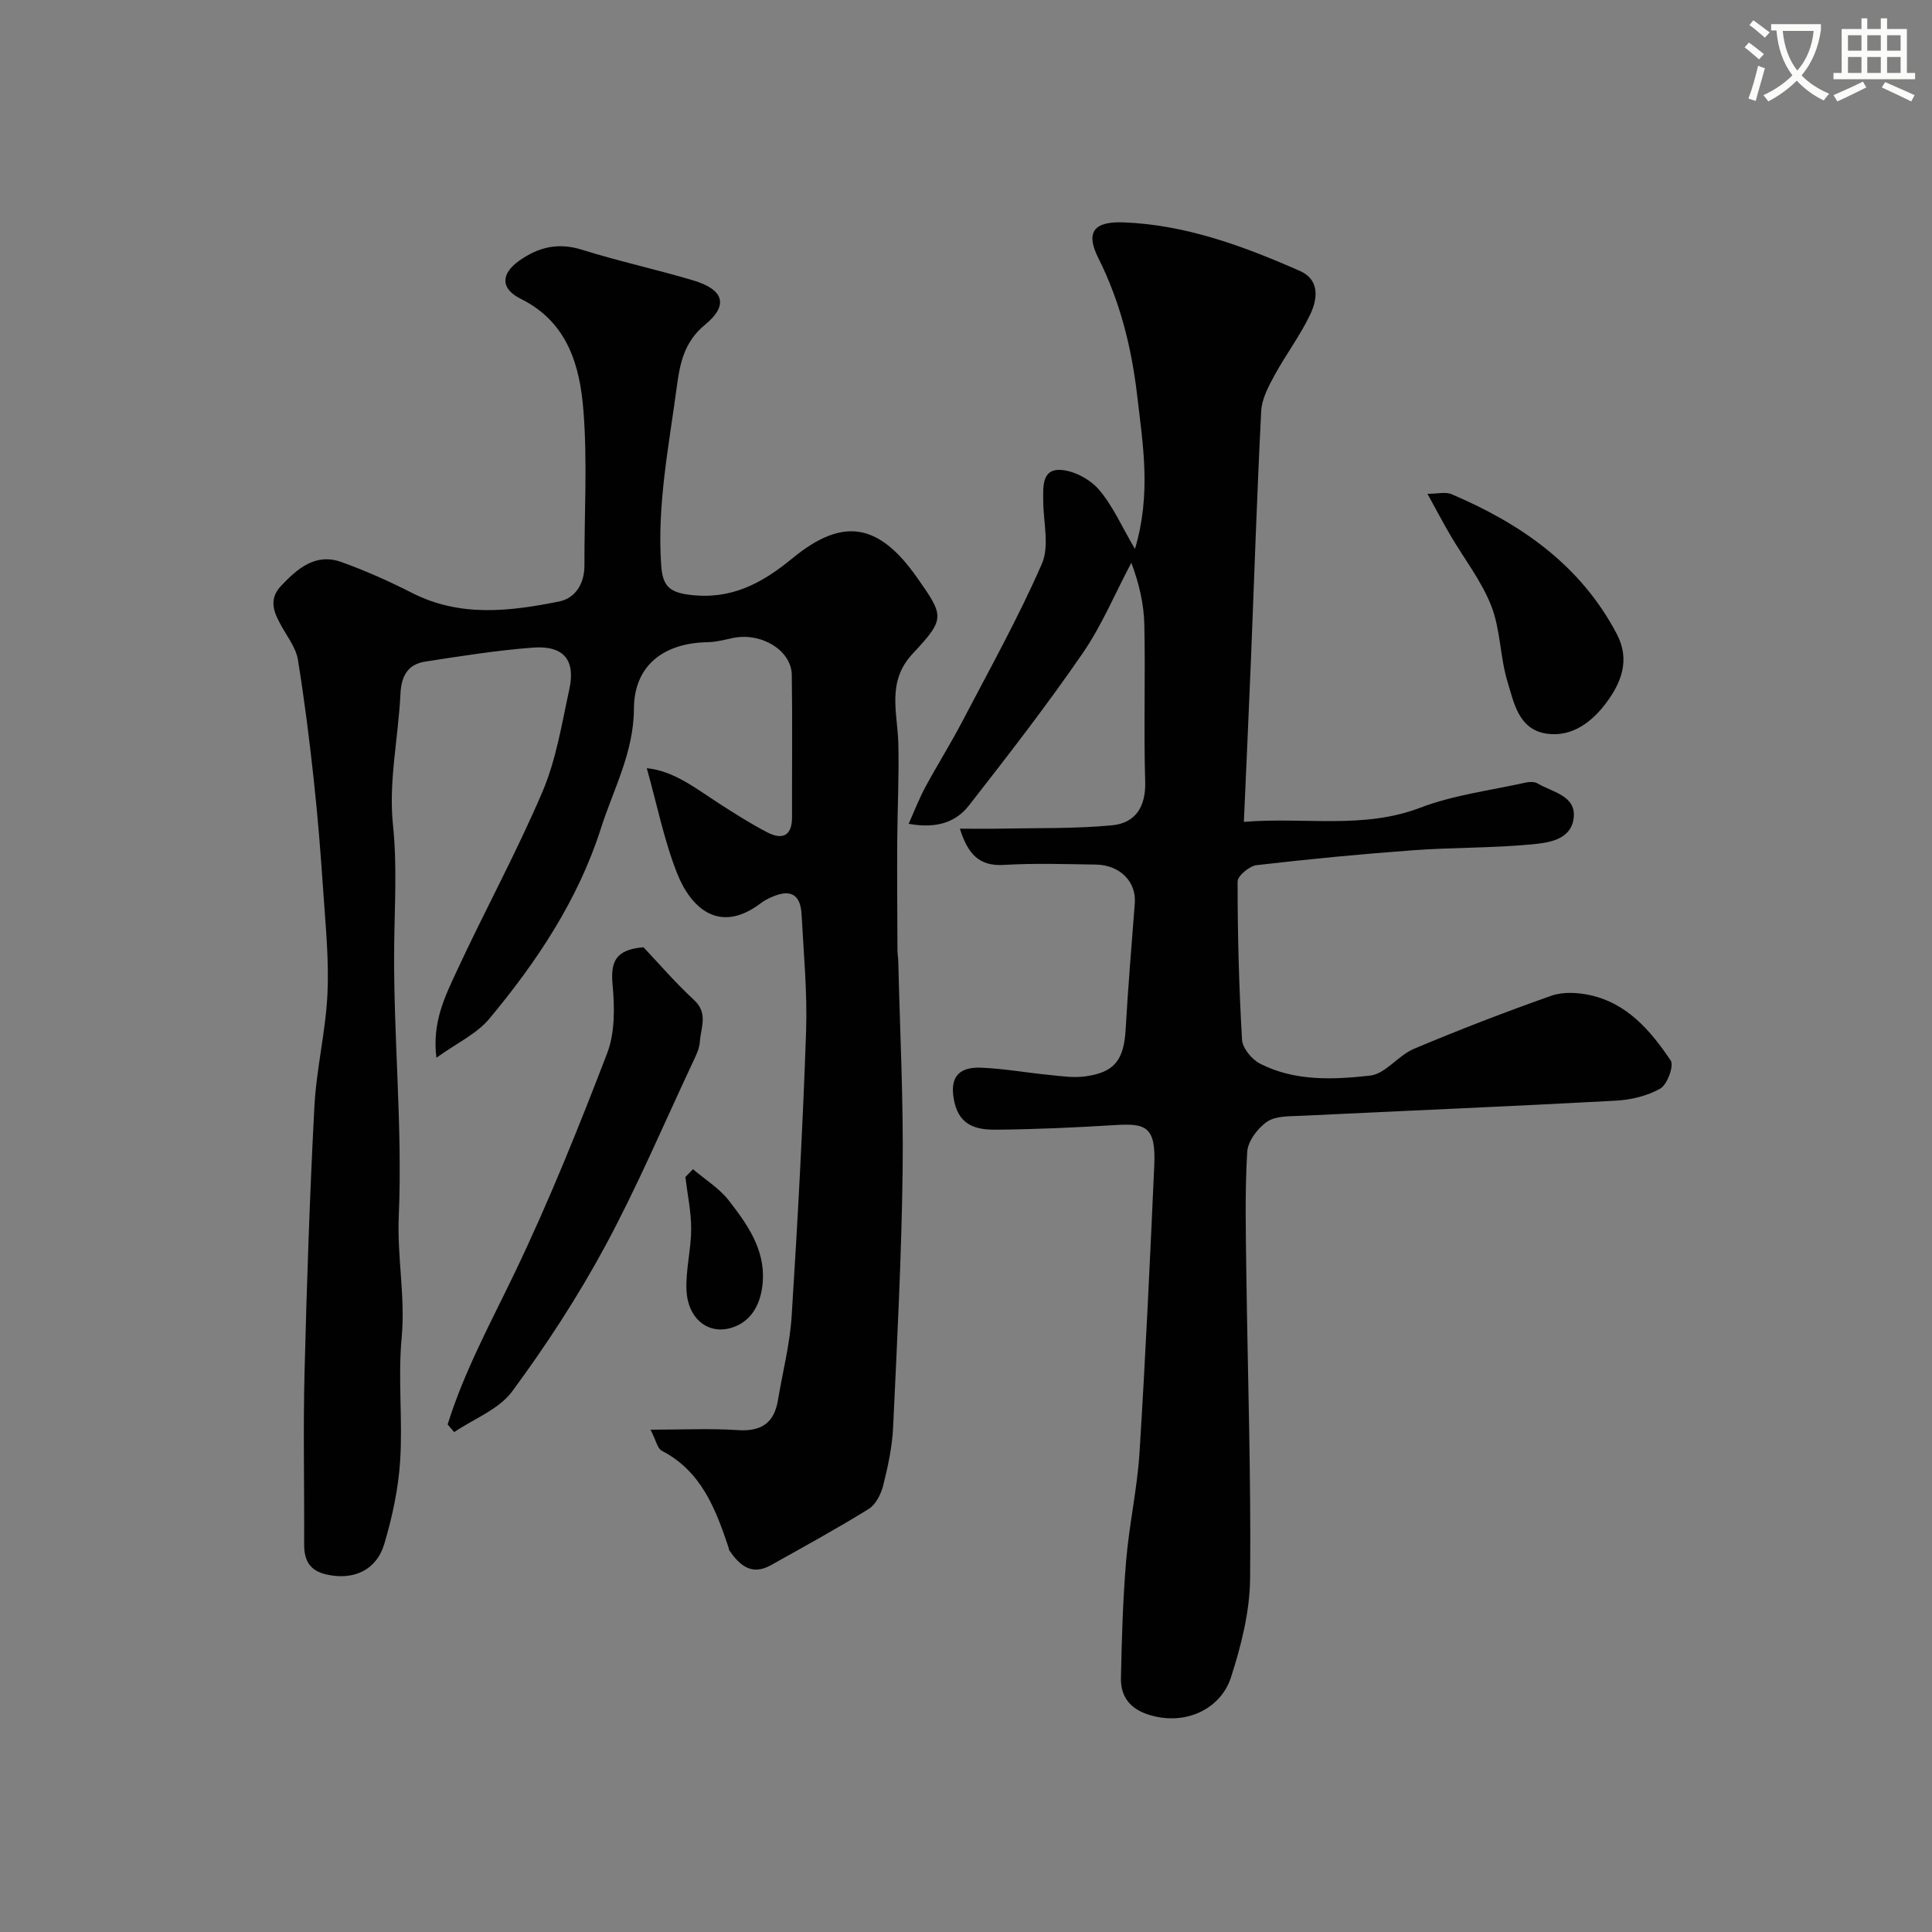 <svg enable-background="new 0 0 400 400" viewBox="0 0 400 400" xmlns="http://www.w3.org/2000/svg"><rect x="0" y="0" width="400" height="400" fill="#808080" stroke="none"/><path d="m362.1 8.8c1.1.8 2.1 1.6 3.1 2.4l-1 1.1c-1.3-1.1-2.3-2-3-2.5zm1.9 4.8c.5.2.9.4 1.4.5-.6 2.3-1.3 4.5-1.9 6.8l-1.5-.5c.8-2.1 1.4-4.3 2-6.8zm-1-9.4c1.3.9 2.4 1.8 3.4 2.5l-1 1.1c-1.4-1.2-2.4-2.1-3.2-2.6zm3.7 2.2v-1.4h10.3v1.2c-.5 3.6-1.8 6.8-4 9.4 1.5 1.6 3.4 2.8 5.7 3.8-.3.4-.7.8-1.1 1.4-2.3-1.1-4.1-2.5-5.6-4.1-1.6 1.6-3.6 3.1-5.9 4.3-.3-.5-.7-.9-1-1.3 2.4-1.1 4.4-2.5 6-4.1-1.9-2.5-3-5.6-3.3-9.3h-1.1zm8.8 0h-6.4c.3 3.3 1.3 6 3 8.2 2-2.2 3.1-5.1 3.4-8.2z" fill="#fbfcfa"/><path d="m385.3 3.8h1.3v2.2h2.8v-2.2h1.3v2.2h4.1v9.1h1.7v1.3h-16.9v-1.3h1.7v-9.1h4.1v-2.2zm.4 13.1.7 1.2c-1.8.9-3.8 1.9-6 2.9-.2-.4-.5-.8-.8-1.3 2.3-1 4.3-1.9 6.1-2.8zm-3.1-6.4h2.8v-3.2h-2.8zm0 4.6h2.8v-3.3h-2.8zm4-4.6h2.8v-3.2h-2.8zm0 4.6h2.8v-3.3h-2.8zm3.7 1.9c2.1.9 4.1 1.8 6.1 2.7l-.7 1.3c-2.2-1.1-4.2-2-6.1-2.9zm3.2-9.7h-2.8v3.2h2.8zm-2.8 7.8h2.8v-3.3h-2.8z" fill="#fbfcfa"/><g fill="#010102"><path d="m134.68 296c6.61 0 12.36-.29 18.06.09 4.87.33 7.54-1.46 8.33-6.22.96-5.78 2.46-11.52 2.83-17.33 1.25-19.62 2.31-39.26 2.99-58.9.28-8.08-.5-16.2-.93-24.3-.22-4.22-2.33-5.35-6.24-3.59-.74.33-1.49.7-2.13 1.19-8.64 6.61-14.56 1.05-17.41-6.15-2.71-6.87-4.16-14.24-6.27-21.74 5.59.54 10.12 4.17 14.9 7.26 3.28 2.11 6.59 4.23 10.05 6.02 3.06 1.58 5.13.81 5.12-3.12-.03-9.83.1-19.67-.05-29.5-.08-5.06-6.31-8.82-12.13-7.63-1.75.36-3.53.85-5.3.88-9.02.15-15.22 4.77-15.25 13.76-.04 9.12-4.28 16.74-6.85 24.82-4.68 14.68-13.24 27.58-23.11 39.4-2.61 3.12-6.69 5-10.94 8.06-.92-7.45 1.85-12.84 4.3-18.13 5.75-12.4 12.33-24.43 17.68-36.99 2.83-6.65 3.99-14.06 5.55-21.21 1.31-6.04-1.2-9.06-7.51-8.59-7.47.56-14.9 1.75-22.31 2.89-3.6.55-4.98 2.97-5.15 6.67-.43 9.04-2.48 18.18-1.56 27.04.89 8.48.35 16.69.26 25.08-.2 18.7 1.76 37.45.95 56.1-.36 8.45 1.39 16.65.6 25.07s.23 17.01-.31 25.47c-.37 5.8-1.62 11.65-3.28 17.23-1.64 5.52-6.39 7.56-11.85 6.38-3.56-.76-4.77-2.88-4.75-6.3.06-11.83-.22-23.67.08-35.49.46-18.37 1.08-36.75 2.04-55.1.41-7.82 2.34-15.56 2.71-23.38.33-7.06-.4-14.19-.88-21.28-.52-7.71-1.13-15.42-1.97-23.1-.9-8.3-1.94-16.59-3.28-24.82-.37-2.28-1.97-4.4-3.16-6.5-1.65-2.91-3.15-5.75-.3-8.76 3.39-3.58 7.12-6.83 12.46-4.92 5.02 1.8 9.93 4 14.69 6.42 9.91 5.04 20.17 3.8 30.37 1.76 3.39-.68 5.28-3.68 5.27-7.47-.03-10.67.63-21.38-.2-31.98-.73-9.35-3.24-18.39-12.98-23.22-4.24-2.1-4.15-5.18-.31-7.9 3.97-2.81 8.06-3.81 12.96-2.27 7.59 2.38 15.39 4.07 23.02 6.34 6.38 1.9 7.43 5.13 2.46 9.21-4.36 3.58-5.21 8.15-5.84 12.92-1.63 12.23-4.09 24.37-3.22 36.86.29 4.12 1.55 5.57 5.8 6.11 8.61 1.1 14.97-2.29 21.37-7.55 10.54-8.66 17.93-7.22 25.82 4.01 5.6 7.98 5.89 8.45-.93 15.75-5.42 5.8-3.13 12.16-2.96 18.56.17 6.84-.19 13.7-.23 20.55-.04 7.39.02 14.78.05 22.17 0 .82.15 1.65.17 2.47.34 14.43 1.09 28.87.9 43.3-.23 17.71-1.14 35.41-1.97 53.1-.19 4.04-1.06 8.09-2.05 12.03-.45 1.79-1.53 3.97-3 4.88-6.62 4.1-13.46 7.84-20.26 11.65-3.99 2.23-6.49.03-8.61-3.09-.09-.13-.07-.32-.12-.48-2.69-8.03-5.61-15.86-13.86-20.13-.88-.44-1.16-2.1-2.33-4.36z"/><path d="m198.73 171.57c3.08 0 5.71.05 8.33-.01 7.73-.16 15.49.04 23.17-.69 4.83-.46 7.03-3.8 6.87-9.08-.33-10.82.06-21.67-.18-32.49-.09-4.25-1.08-8.49-2.69-12.79-3.34 6.3-6.11 12.99-10.13 18.82-7.41 10.76-15.43 21.11-23.47 31.41-2.63 3.37-6.52 4.9-12.51 3.82 1.26-2.8 2.22-5.29 3.47-7.62 2.48-4.59 5.27-9.02 7.68-13.64 5.64-10.78 11.58-21.44 16.44-32.57 1.6-3.65.31-8.59.28-12.94-.02-2.86-.31-6.59 3.38-6.51 2.77.06 6.21 1.87 8.08 4.01 2.91 3.35 4.75 7.63 7.53 12.37 3.41-11.43 1.64-21.62.46-31.78-1.16-9.92-3.52-19.43-8.07-28.51-2.69-5.39-.8-7.56 5.24-7.33 12.93.49 24.85 4.92 36.51 10.05 4.15 1.83 3.68 5.79 2.17 8.97-2.08 4.4-5.08 8.35-7.41 12.64-1.25 2.3-2.63 4.88-2.76 7.39-.88 17.19-1.43 34.4-2.13 51.6-.44 10.89-.95 21.78-1.46 33.47 12.76-1.04 24.71 1.58 36.54-2.94 6.93-2.64 14.52-3.57 21.83-5.2.78-.17 1.81-.2 2.44.18 3.1 1.85 8.14 2.53 7.45 7.32-.65 4.51-5.44 5-8.99 5.33-8.06.74-16.2.59-24.28 1.19-10.8.79-21.59 1.83-32.34 3.08-1.49.17-3.95 2.21-3.95 3.39 0 10.92.28 21.85.92 32.75.1 1.76 2.04 4.1 3.75 4.97 7.19 3.67 15.14 3.31 22.77 2.46 3.17-.35 5.8-4.16 9.04-5.53 9.38-3.95 18.89-7.62 28.49-11.01 2.4-.84 5.43-.68 7.99-.12 7.72 1.69 12.59 7.4 16.71 13.54.72 1.07-.71 4.98-2.16 5.81-2.71 1.55-6.14 2.34-9.31 2.51-21.62 1.17-43.26 2.07-64.89 3.12-2.44.12-5.32-.03-7.16 1.2-1.97 1.32-4.03 4.06-4.16 6.3-.49 8.3-.29 16.66-.18 24.99.28 21.12.99 42.24.78 63.35-.07 6.86-1.85 13.89-3.98 20.48-2.05 6.33-9.17 10.03-16.77 7.76-4.02-1.2-6.07-3.73-5.99-7.66.16-8.12.4-16.26 1.08-24.36.63-7.5 2.3-14.91 2.77-22.41 1.24-19.79 2.16-39.6 3.05-59.4.36-8.04-1.79-8.71-8.01-8.33-8.26.51-16.53.89-24.8.96-3.79.03-7.41-.72-8.54-5.59-1.11-4.77.4-7.43 5.42-7.25 4.74.18 9.44 1.04 14.17 1.5 2.46.24 4.99.64 7.41.31 6.17-.82 8.07-3.43 8.43-9.83.49-8.7 1.23-17.38 1.89-26.06.33-4.42-3.08-7.9-8.08-7.97-6.33-.09-12.68-.31-18.99.07-5.2.33-7.48-2.27-9.15-7.5z"/><path d="m92.68 294.92c3.42-10.99 8.91-21.04 13.89-31.41 7.1-14.8 13.24-30.09 19.13-45.43 1.64-4.27 1.56-9.5 1.13-14.19-.42-4.62.46-7.29 6.4-7.77 3.12 3.3 6.6 7.35 10.49 10.95 2.95 2.73 1.37 5.71 1.18 8.59-.1 1.55-.91 3.11-1.6 4.57-5.93 12.64-11.4 25.53-18.02 37.8-5.64 10.44-12.19 20.48-19.23 30.03-2.75 3.74-7.94 5.68-12.02 8.44-.46-.52-.91-1.05-1.35-1.58z"/><path d="m295.54 102.24c2.12 0 3.75-.45 4.97.07 14.37 6.12 26.7 14.64 34.23 28.95 2.86 5.44.84 10.17-2.14 14.19-2.88 3.9-7.1 7.28-12.49 6.43-5.7-.9-6.66-6.36-7.99-10.71-1.56-5.11-1.44-10.78-3.36-15.7-2.04-5.23-5.66-9.83-8.53-14.74-1.53-2.63-2.95-5.34-4.69-8.49z"/><path d="m143.47 242.07c2.51 2.14 5.45 3.94 7.43 6.49 3.79 4.88 7.49 10.08 7.03 16.72-.29 4.24-2.04 8.21-6.38 9.59-4.93 1.57-9.15-1.86-9.42-7.73-.19-4.19.96-8.43.97-12.65.01-3.6-.77-7.2-1.2-10.8.52-.54 1.04-1.08 1.57-1.62z"/></g></svg>
